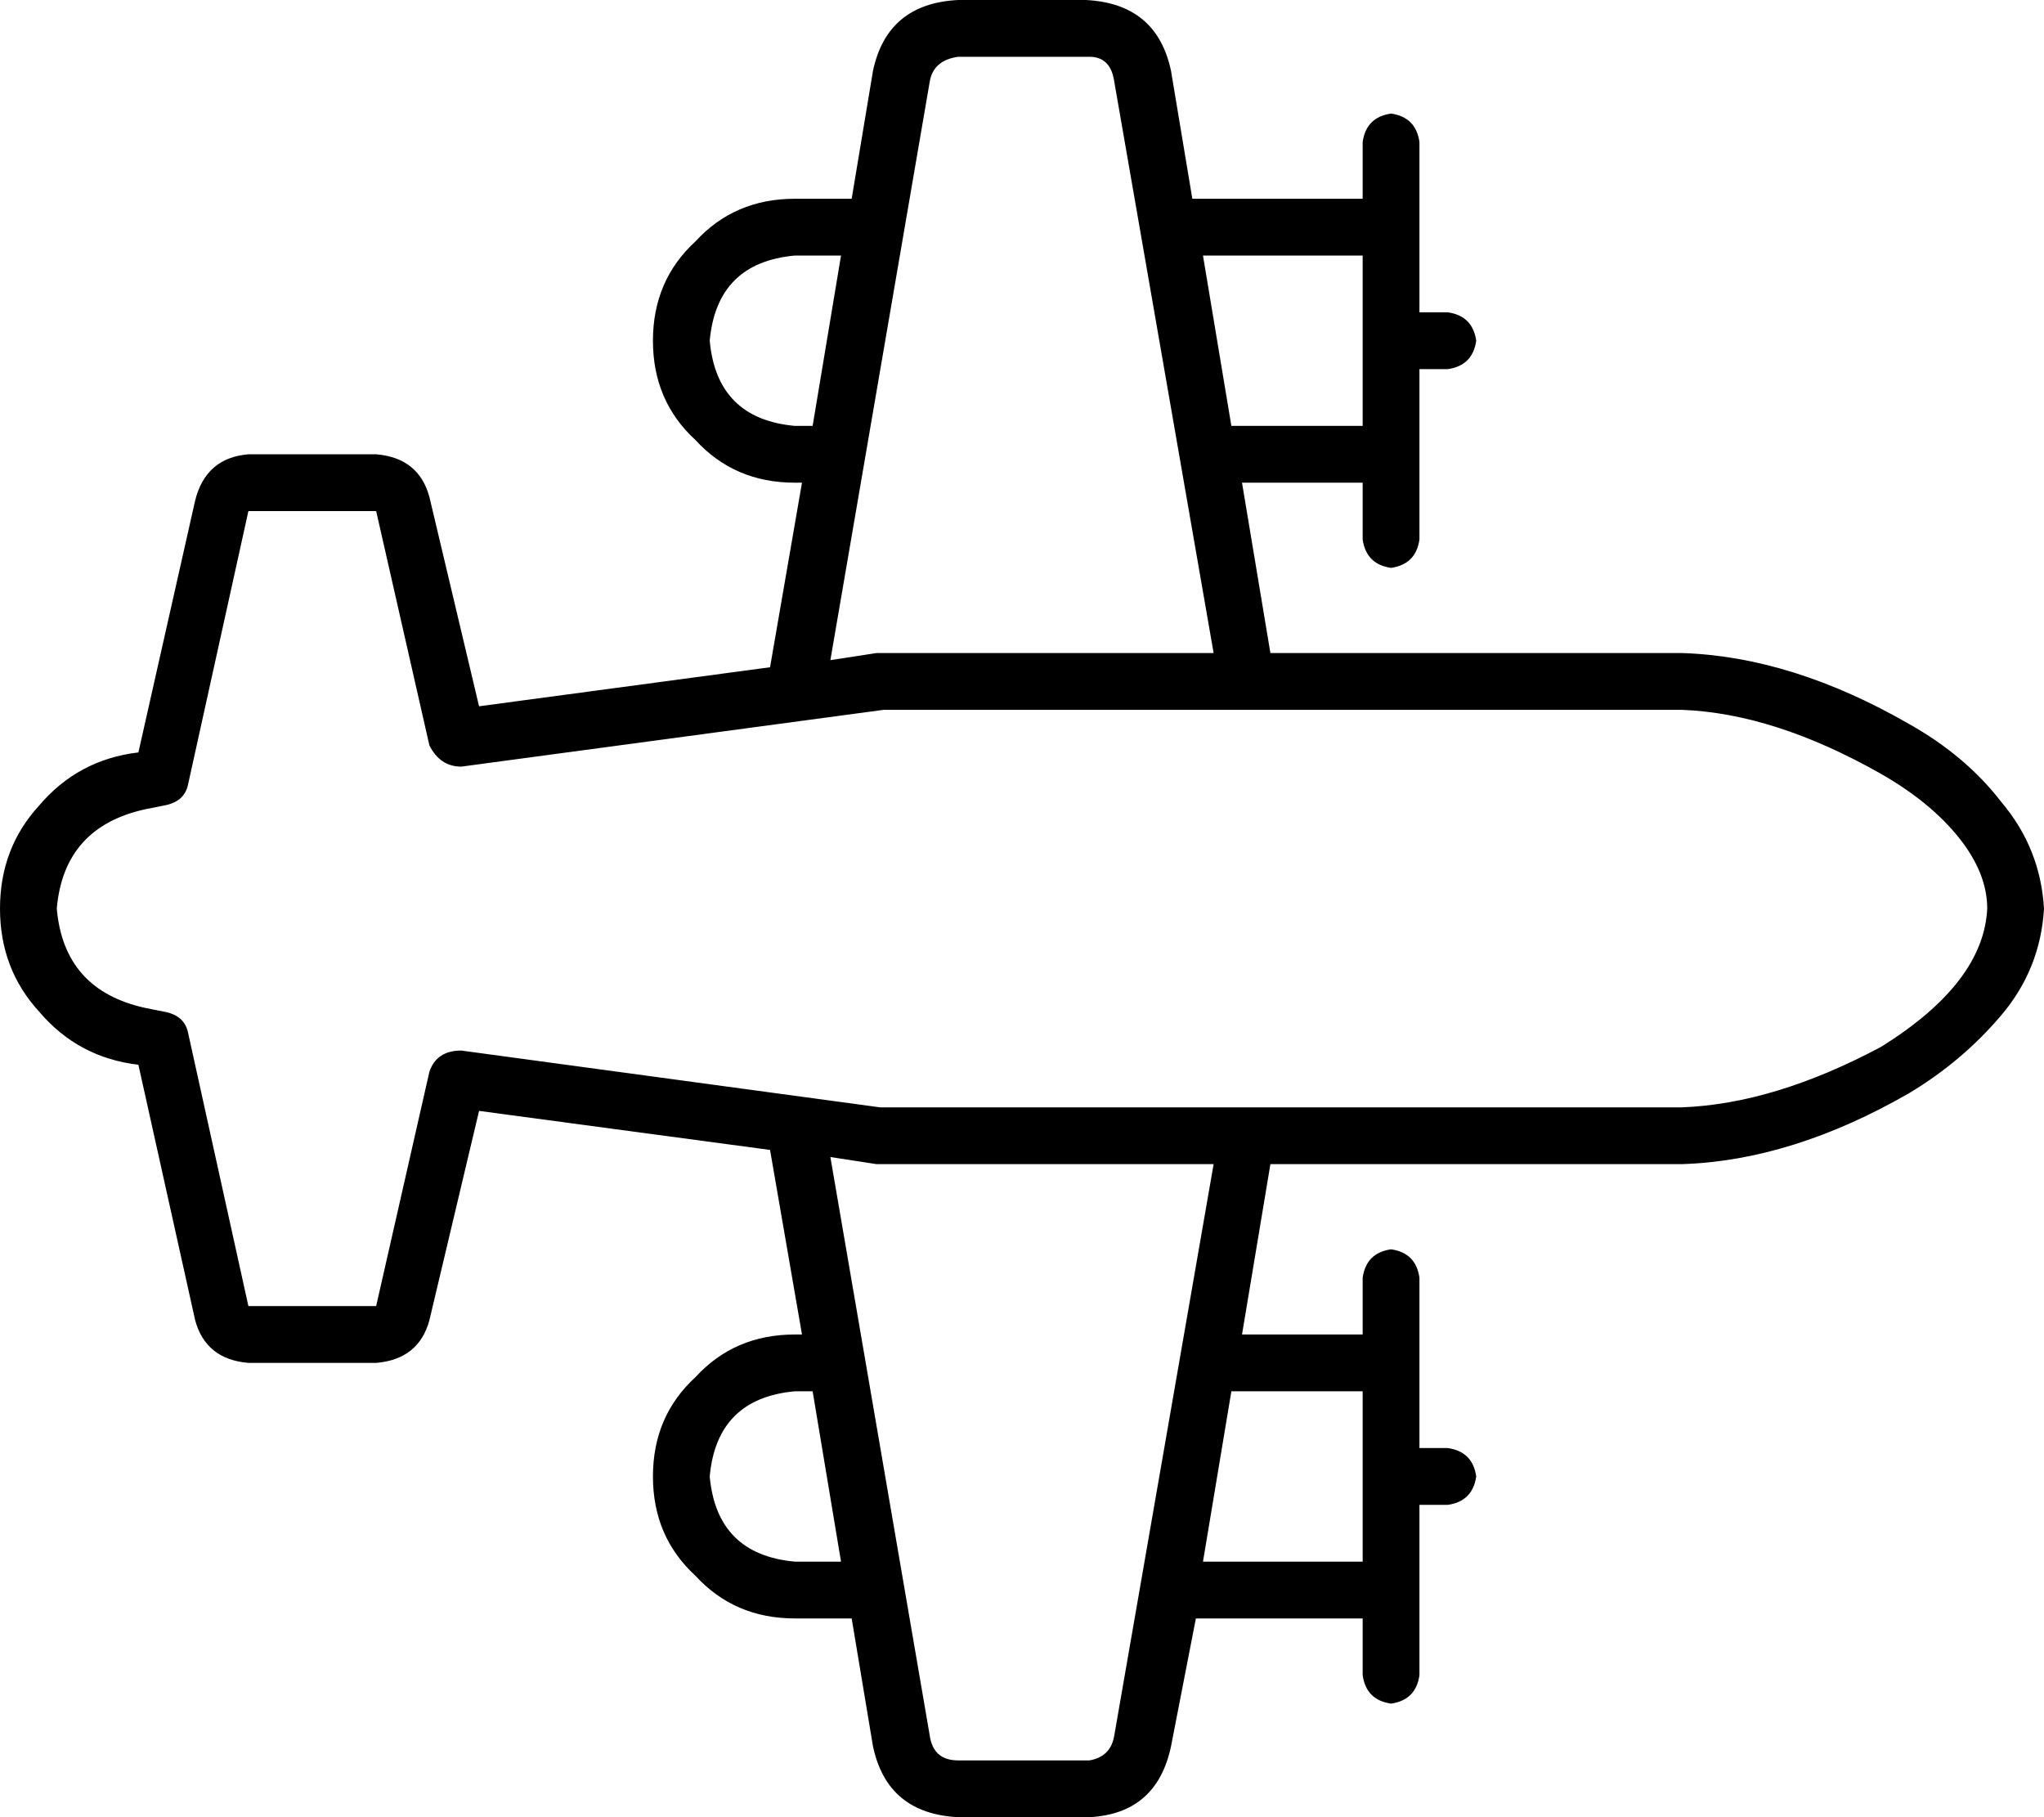 <svg viewBox="0 0 576 512">
  <path
    d="M 270 0 Q 250 1 246 20 L 240 56 L 224 56 Q 207 56 196 68 Q 184 79 184 96 Q 184 113 196 124 Q 207 136 224 136 L 226 136 L 217 188 L 135 199 L 121 140 Q 118 129 106 128 L 70 128 Q 58 129 55 141 L 39 212 L 39 212 Q 22 214 11 227 Q 0 239 0 256 Q 0 273 11 285 Q 22 298 39 300 L 39 300 L 55 372 Q 58 383 70 384 L 106 384 Q 118 383 121 372 L 135 313 L 217 324 L 226 376 L 224 376 Q 207 376 196 388 Q 184 399 184 416 Q 184 433 196 444 Q 207 456 224 456 L 240 456 L 246 492 Q 250 511 270 512 L 307 512 Q 326 511 330 492 L 337 456 L 384 456 L 384 472 Q 385 479 392 480 Q 399 479 400 472 L 400 424 L 408 424 Q 415 423 416 416 Q 415 409 408 408 L 400 408 L 400 360 Q 399 353 392 352 Q 385 353 384 360 L 384 376 L 350 376 L 358 328 L 474 328 Q 505 327 538 308 Q 553 299 564 286 Q 575 273 576 256 Q 575 239 564 226 Q 554 213 538 204 Q 505 185 474 184 L 358 184 L 350 136 L 384 136 L 384 152 Q 385 159 392 160 Q 399 159 400 152 L 400 104 L 408 104 Q 415 103 416 96 Q 415 89 408 88 L 400 88 L 400 40 Q 399 33 392 32 Q 385 33 384 40 L 384 56 L 336 56 L 330 20 Q 326 1 306 0 L 269 0 L 270 0 Z M 339 72 L 384 72 L 384 120 L 347 120 L 339 72 L 339 72 Z M 237 72 L 229 120 L 224 120 Q 202 118 200 96 Q 202 74 224 72 L 237 72 L 237 72 Z M 339 440 L 347 392 L 384 392 L 384 440 L 339 440 L 339 440 Z M 229 392 L 237 440 L 224 440 Q 202 438 200 416 Q 202 394 224 392 L 229 392 L 229 392 Z M 342 184 L 248 184 Q 247 184 247 184 L 234 186 L 262 23 Q 263 17 270 16 L 307 16 Q 313 16 314 23 L 342 184 L 342 184 Z M 342 328 L 314 489 Q 313 495 307 496 L 270 496 Q 263 496 262 489 L 234 326 L 247 328 Q 247 328 247 328 Q 248 328 248 328 L 342 328 L 342 328 Z M 70 144 L 106 144 L 121 210 Q 124 216 130 216 L 249 200 L 474 200 Q 500 201 530 218 Q 544 226 552 236 Q 560 246 560 256 Q 559 277 530 295 Q 500 311 474 312 L 248 312 L 130 296 Q 123 296 121 302 L 106 368 L 70 368 L 53 291 Q 52 286 46 285 L 41 284 Q 18 279 16 256 Q 18 233 41 228 L 46 227 Q 52 226 53 221 L 70 144 L 70 144 Z"
  />
</svg>